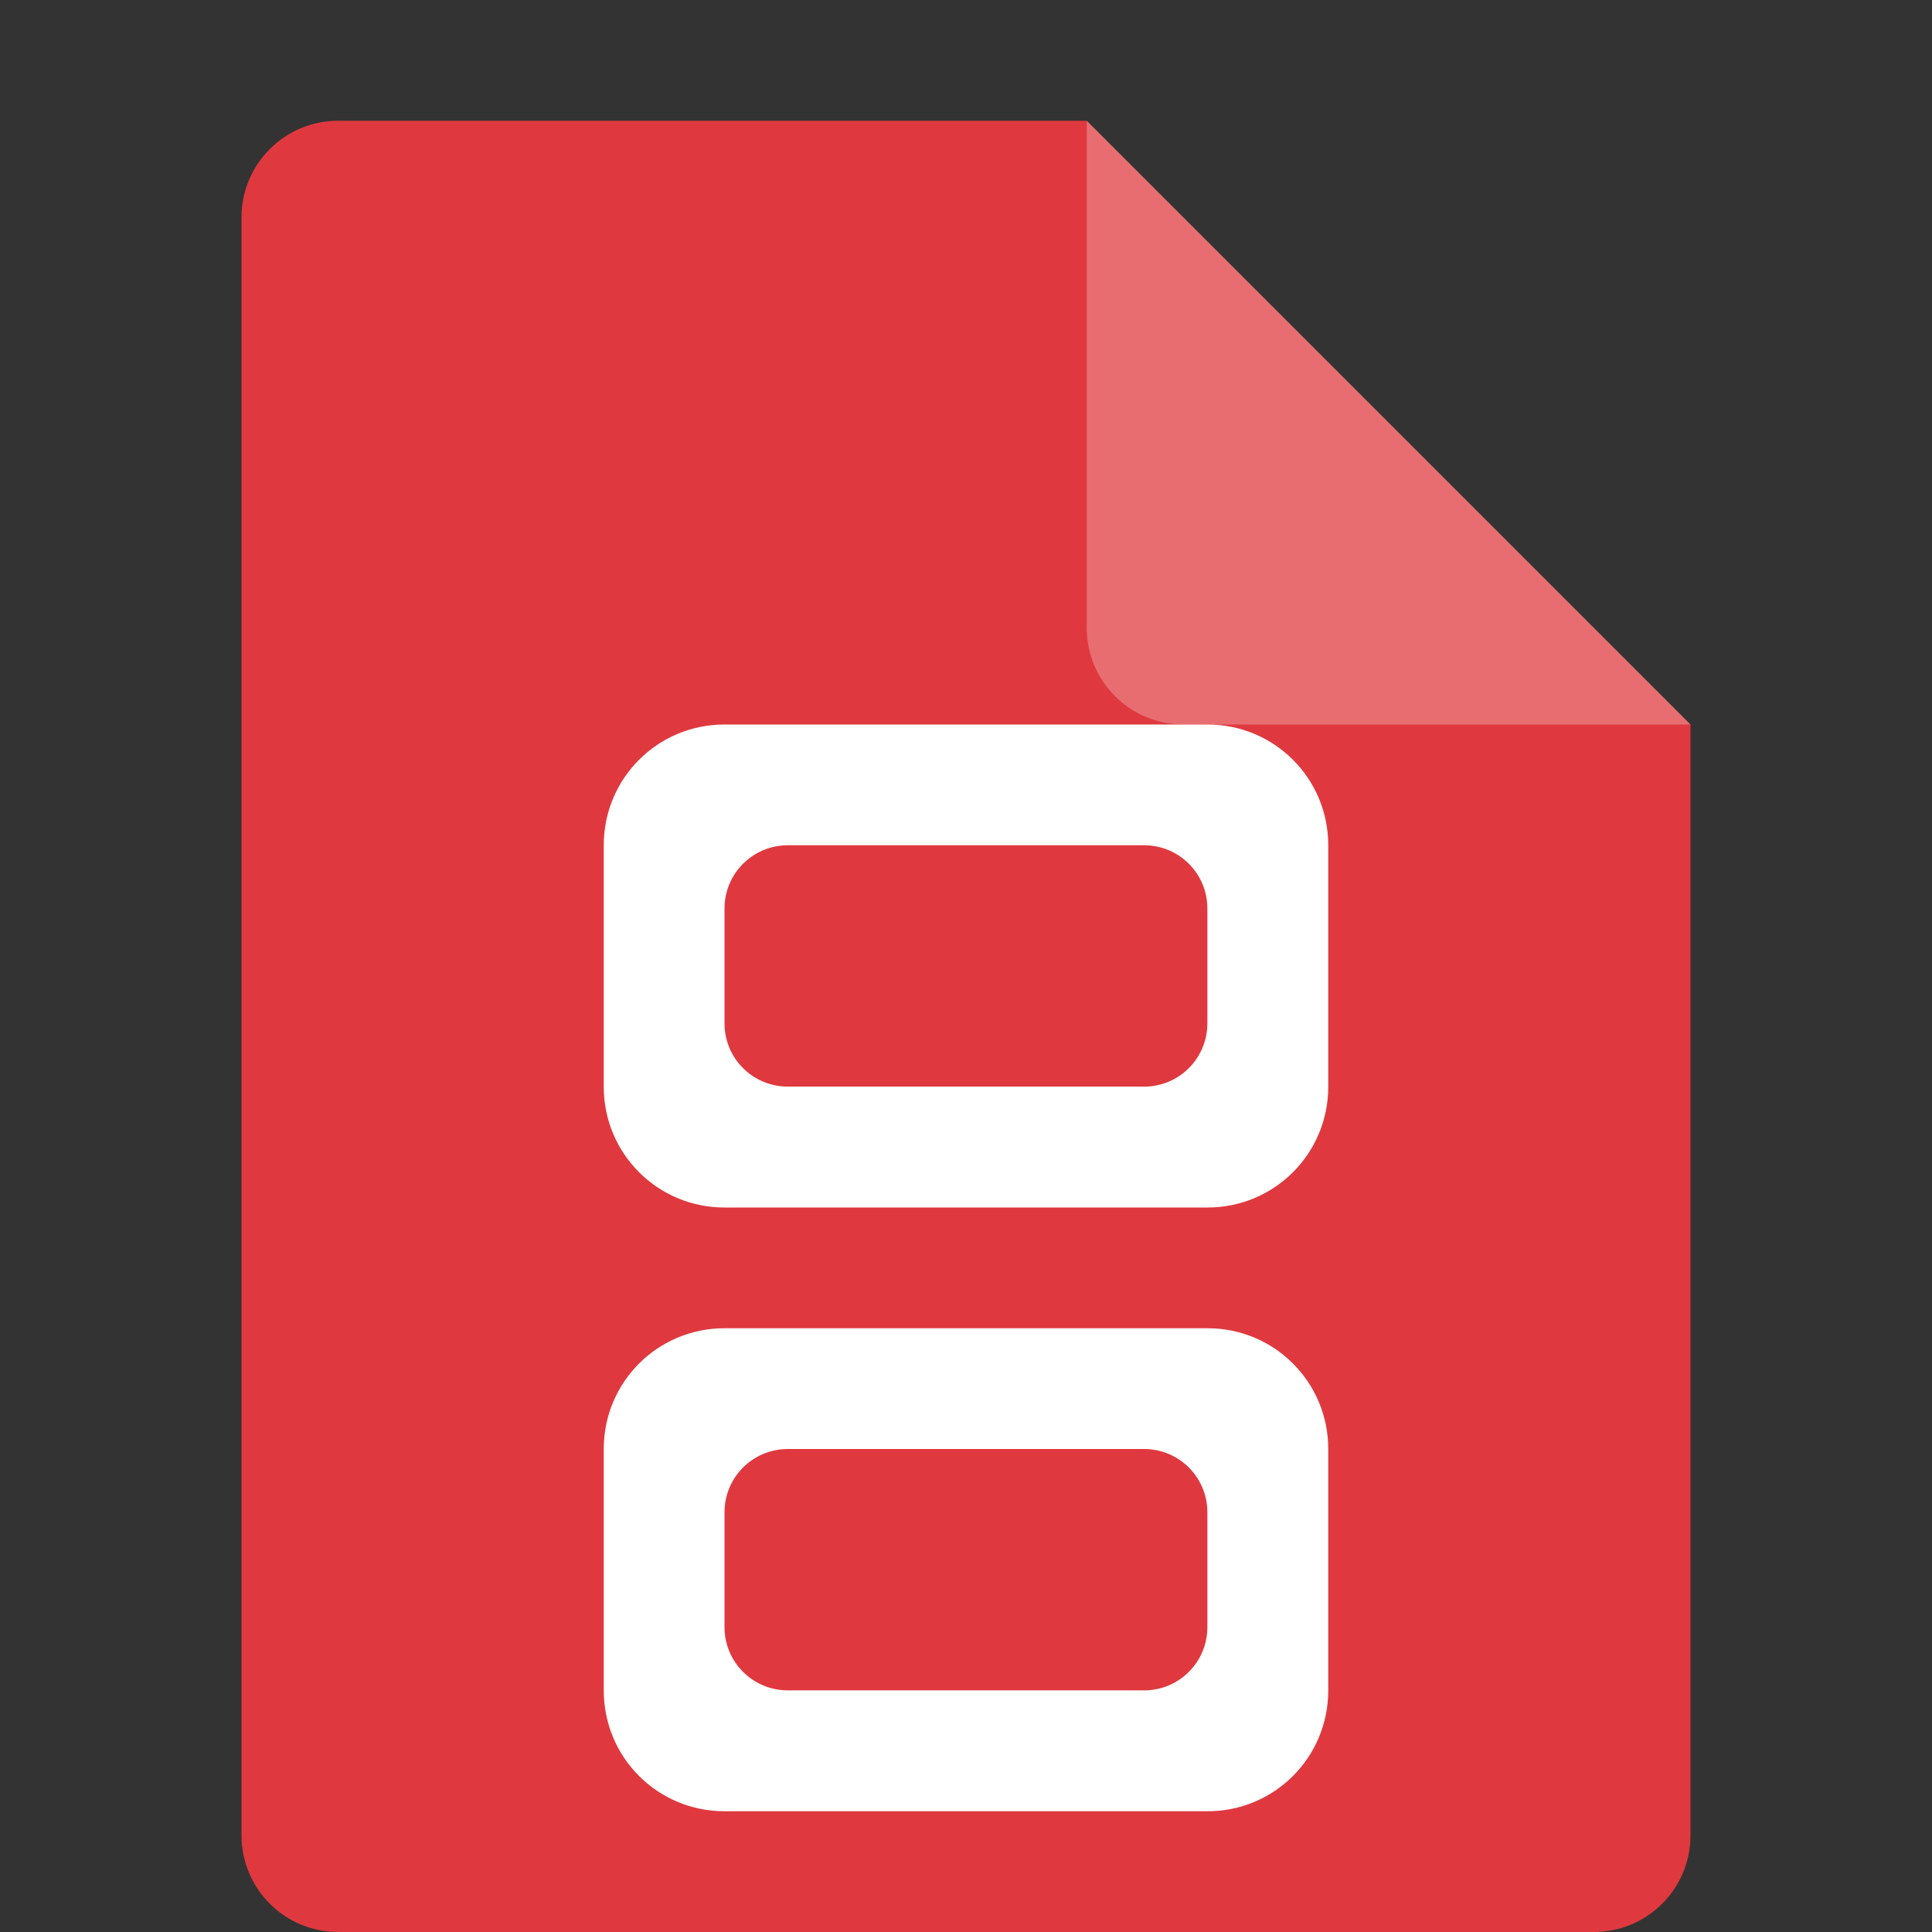 <svg width="16" height="16" version="1.1" xmlns="http://www.w3.org/2000/svg"><rect width="100%" height="100%" fill="#333333" stroke="none"/><defs>
<linearGradient id="ucPurpleBlue" x1="0%" y1="0%" x2="100%" y2="100%">
  <stop offset="0%" style="stop-color:#B794F4;stop-opacity:1"/>
  <stop offset="100%" style="stop-color:#4299E1;stop-opacity:1"/>
</linearGradient>
</defs>
 <path d="M 2.801,1 C 2.358,1 2,1.358 2,1.801 V 15.199 C 2,15.642 2.358,16 2.801,16 H 13.199 C 13.642,16 14,15.642 14,15.199 V 6 L 10,5 9,1 Z" style="fill:#df393f"/>
 <path d="M 14,6 9,1 V 5.199 C 9,5.642 9.358,6 9.801,6 Z" style="fill:#e76d71"/>
 <path d="m6 6c-0.554 0-1 0.446-1 1v2c0 0.554 0.446 1 1 1h4c0.554 0 1-0.446 1-1v-2c0-0.554-0.446-1-1-1h-4zm0.525 1h2.949c0.291 0 0.525 0.234 0.525 0.525v0.949c0 0.291-0.234 0.525-0.525 0.525h-2.949c-0.291 0-0.525-0.234-0.525-0.525v-0.949c0-0.291 0.234-0.525 0.525-0.525z" style="fill:#ffffff"/>
 <path d="m6 11c-0.554 0-1 0.446-1 1v2c0 0.554 0.446 1 1 1h4c0.554 0 1-0.446 1-1v-2c0-0.554-0.446-1-1-1h-4zm0.525 1h2.949c0.291 0 0.525 0.234 0.525 0.525v0.949c0 0.291-0.234 0.525-0.525 0.525h-2.949c-0.291 0-0.525-0.234-0.525-0.525v-0.949c0-0.291 0.234-0.525 0.525-0.525z" style="fill:#ffffff"/>
</svg>
